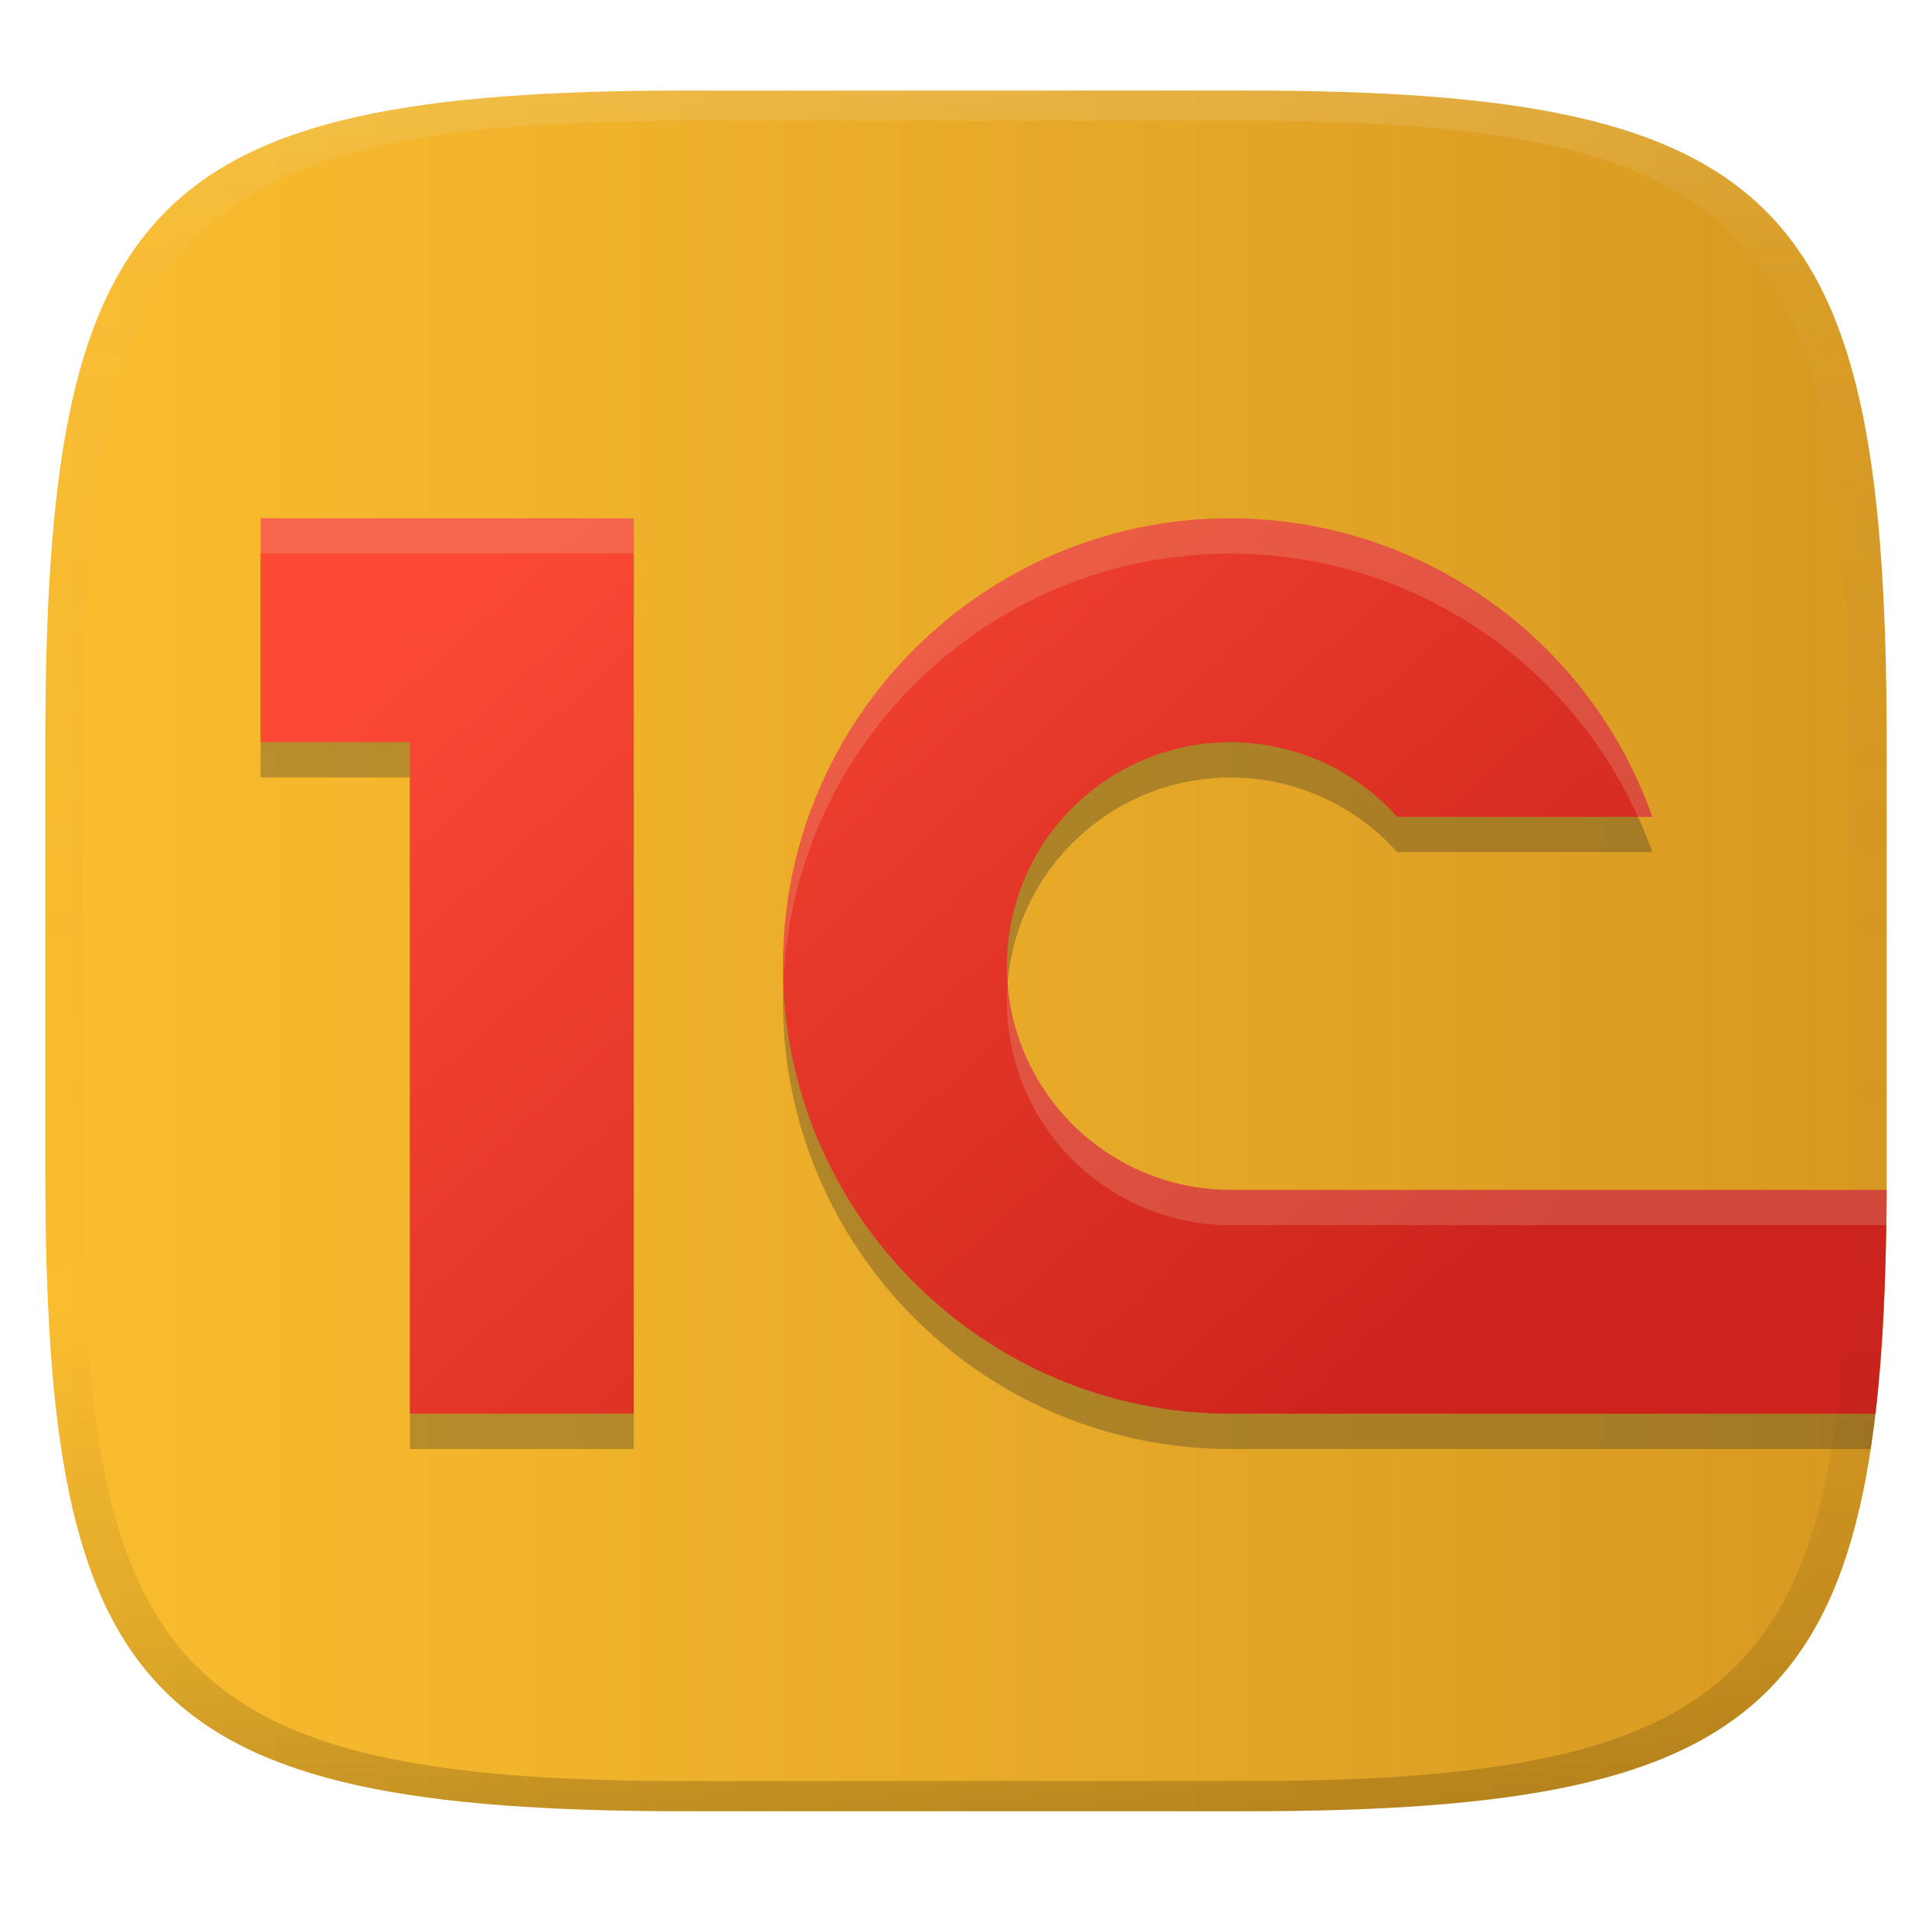 <svg width="256" height="256" version="1.1" xmlns="http://www.w3.org/2000/svg" xmlns:xlink="http://www.w3.org/1999/xlink">
  <defs>
    <linearGradient id="linearGradient31" x1=".5" x2=".5" y2="1" gradientTransform="matrix(244,0,0,228,5.986,12)" gradientUnits="userSpaceOnUse">
      <stop stop-color="#ebdbb2" stop-opacity=".2" offset="0"/>
      <stop stop-color="#ebdbb2" stop-opacity=".05" offset=".1"/>
      <stop stop-opacity="0" offset=".704"/>
      <stop stop-opacity=".1" offset=".897"/>
      <stop stop-opacity=".2" offset="1"/>
    </linearGradient>
    <linearGradient id="linearGradient6" x1="6" x2="250" y1="126" y2="126" gradientUnits="userSpaceOnUse">
      <stop stop-color="#fabd2f" offset="0"/>
      <stop stop-color="#d79921" offset="1"/>
    </linearGradient>
    <linearGradient id="linearGradient17" x1="69.536" x2="177.99" y1="68.673" y2="187.33" gradientUnits="userSpaceOnUse">
      <stop stop-color="#fb4934" offset="0"/>
      <stop stop-color="#cc241d" offset="1"/>
    </linearGradient>
  </defs>
  <path d="m165 12c72 0 85 15 85 87v56c0 70-13 85-85 85h-74c-72 0-85-15-85-85v-56c0-72 13-87 85-87z" fill="url(#linearGradient6)" style="isolation:isolate"/>
  <path d="m34.536 73.348v29.658h19.783v88.994h29.66v-118.65zm128.54 0c-32.774 0-59.334 26.558-59.334 59.318 0 32.76 26.56 59.334 59.334 59.334h84.802c0.216-1.476 0.475-3.072 0.627-4.675 0.702-7.364 1.183-15.755 1.436-24.983h-86.862c-16.387 0-29.66-13.28-29.66-29.66 0-16.387 13.28-29.66 29.66-29.66 8.422 0.017 16.445 3.611 22.053 9.889h33.803c-8.365-23.672-30.733-39.51-55.855-39.553z" fill="#282828" opacity=".3" style="isolation:isolate"/>
  <path d="m34.536 68.673v29.658h19.783v88.994h29.66v-118.65zm128.54 0c-32.774 0-59.334 26.558-59.334 59.318 0 32.76 26.56 59.334 59.334 59.334h85.43c1.004-8.515 1.424-18.364 1.482-29.658h-86.908c-16.387 0-29.66-13.28-29.66-29.66 0-16.387 13.28-29.66 29.66-29.66 8.422 0.017 16.445 3.611 22.053 9.889h33.803c-8.365-23.672-30.733-39.51-55.855-39.553z" fill="url(#linearGradient17)" style="isolation:isolate"/>
  <path d="m91 12c-72 0-85 15-85 87v56c0 70 13 85 85 85h74c72 0 85-15 85-85v-56c0-72-13-87-85-87zm0 4h74c68 0 80 15 80 83v56c0 66-12 81-80 81h-74c-68 0-80-15-80-81v-56c0-68 12-83 80-83z" fill="url(#linearGradient31)" style="isolation:isolate"/>
  <path d="m34.536 68.673v4.674h49.443v-4.674zm128.54 0c-32.774 0-59.334 26.559-59.334 59.318 0 0.784 0.029 1.559 0.059 2.336 1.23-31.675 27.286-56.98 59.275-56.98l4e-3 0.01c23.428 0.039 44.448 13.824 53.963 34.879h1.893c-8.366-23.672-30.733-39.51-55.856-39.553zm-29.539 61.67c-0.06 0.774-0.117 1.548-0.117 2.338 0 16.38 13.273 29.66 29.66 29.66h86.862c0.024-1.551 0.038-3.065 0.046-4.674h-86.908c-15.598 0-28.348-12.04-29.543-27.324z" fill="#ebdbb2" opacity=".2" style="isolation:isolate"/>
</svg>
